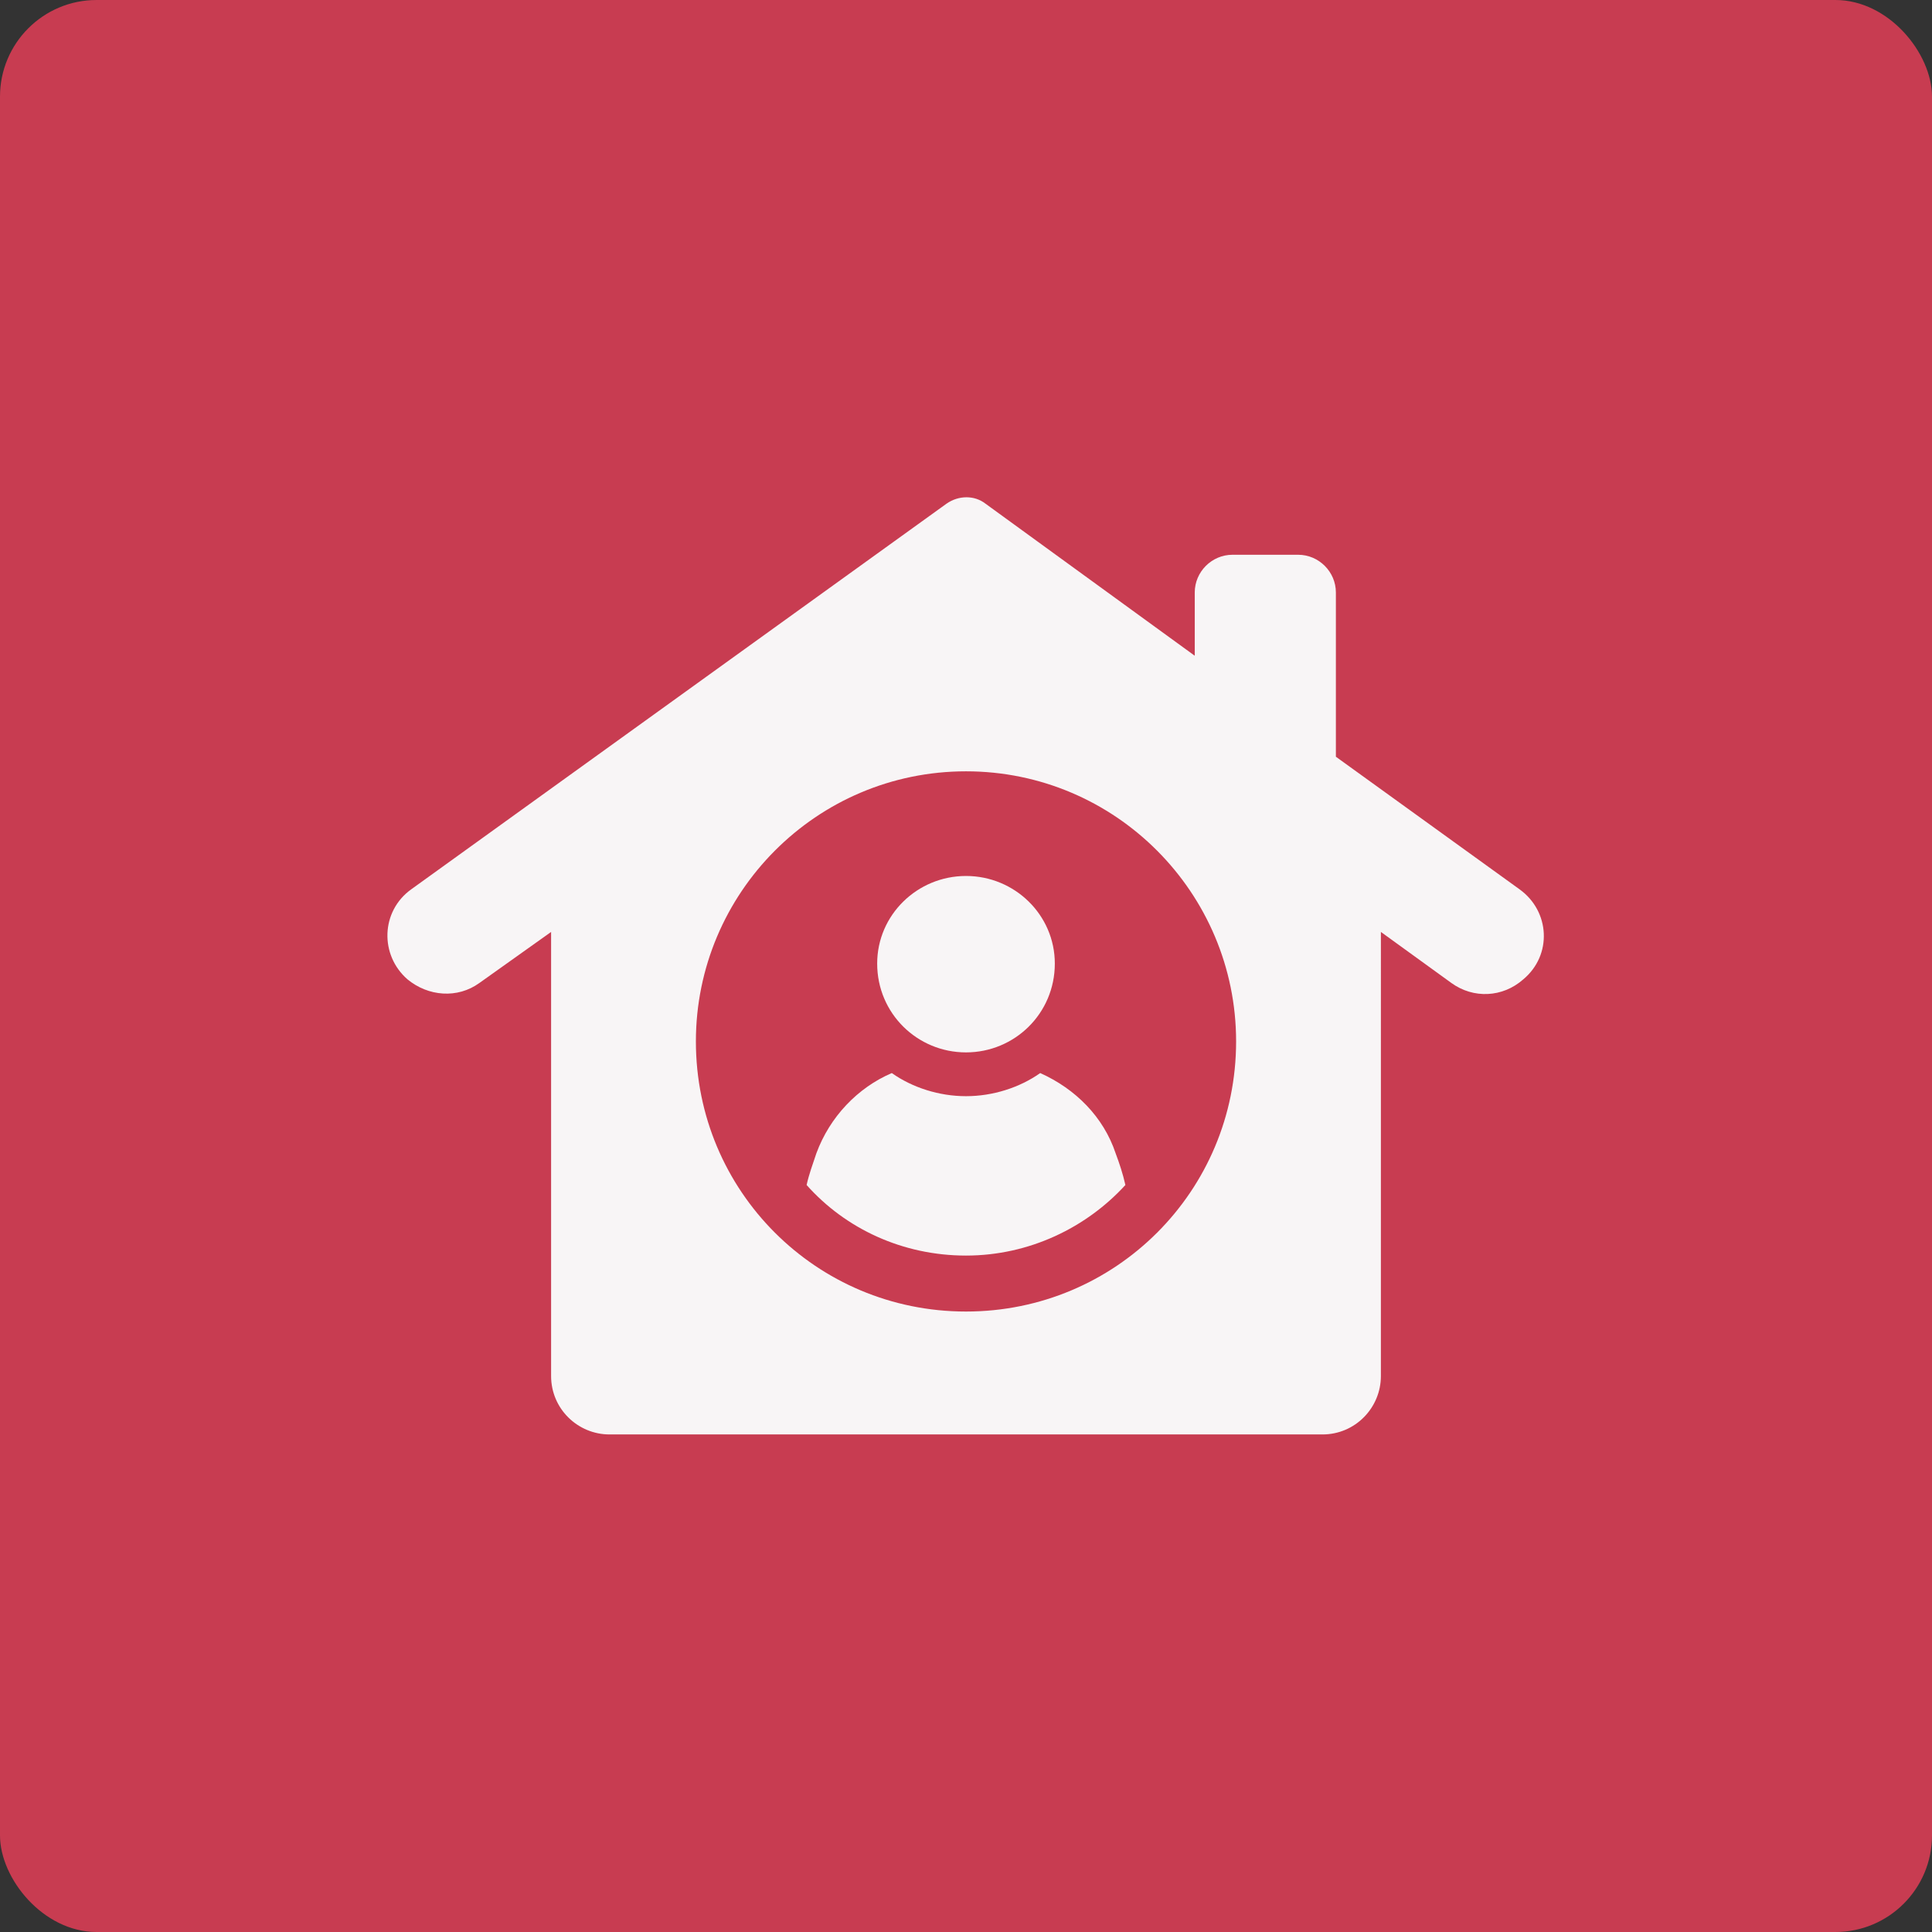 <?xml version="1.0" encoding="UTF-8"?>
<svg width="1200pt" height="1200pt" version="1.1" viewBox="0 0 1200 1200" xmlns="http://www.w3.org/2000/svg">
 <rect x="0" y="0" width="1200" height="1200" fill="#333333" stroke="none"/>
 <g>
  <path d="m60 0h1080c33.137 0 60 33.137 60 60v1080c0 33.137-26.863 60-60 60h-1080c-33.137 0-60-33.137-60-60v-1080c0-33.137 26.863-60 60-60z" fill="#c83c51"/>
  <path d="m646.1 666.5c-12.848 9.07-29.473 14.359-46.098 14.359s-33.25-5.289-46.098-14.359c-21.16 9.07-38.543 27.207-46.855 49.879-2.266 6.801-4.535 12.848-6.047 19.648 24.184 27.207 59.703 43.832 99 43.832s74.816-17.383 99-43.832c-1.512-6.801-3.777-13.602-6.047-19.648-7.559-22.672-24.941-40.055-46.855-49.879z" fill="#f8f5f6"/>
  <path d="m600 653.66c30.23 0 55.168-24.184 55.168-55.168 0-30.23-24.938-54.41-55.168-54.41s-55.168 24.184-55.168 54.41c0.004 30.984 24.941 55.168 55.168 55.168z" fill="#f8f5f6"/>
  <path d="m943.85 552.39-114.11-82.371v-102.02c0-12.848-10.578-23.426-23.426-23.426h-40.809c-12.848 0-23.426 10.578-23.426 23.426v39.297l-129.98-94.461c-6.801-5.289-16.625-5.289-24.184 0l-332.52 239.56c-18.895 13.602-19.648 40.809-2.266 55.922 12.848 10.578 30.984 12.09 44.586 2.266l44.586-31.738v275.84c0 20.402 16.625 36.273 36.273 36.273h442.85c20.402 0 36.273-16.625 36.273-36.273l0.004-275.84 43.832 31.738c13.602 9.824 31.738 9.07 44.586-2.266 18.141-15.113 16.629-42.316-2.266-55.922zm-343.85 262.23c-92.953 0-167.77-74.816-167.77-167.77 0.004-92.195 74.816-167.77 167.77-167.77s167.77 75.574 167.77 167.77c0 92.953-74.816 167.77-167.77 167.77z" fill="#f8f5f6"/>
 </g>
</svg>
